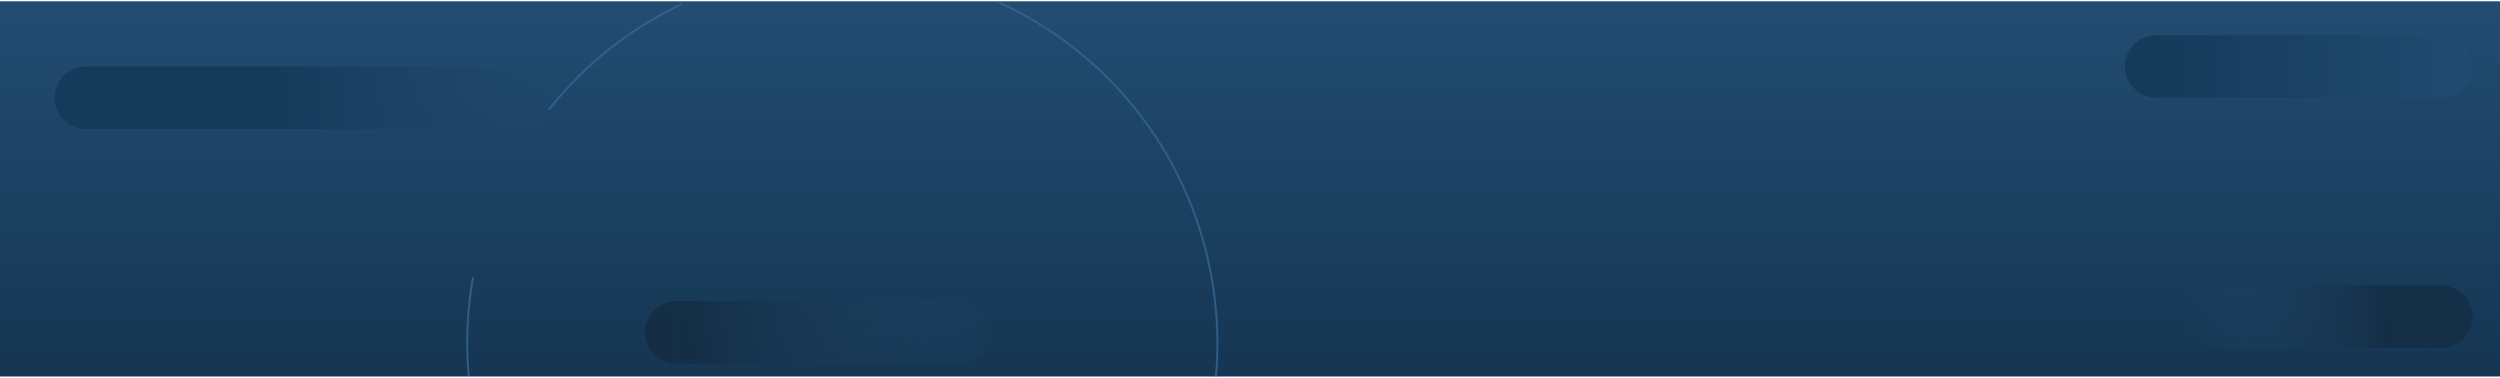 <svg width="1919" height="290" viewBox="0 0 1919 290" fill="none" xmlns="http://www.w3.org/2000/svg">
<rect y="1" width="1920" height="288" fill="url(#paint0_linear_8971_8128)"/>
<path d="M406 51L66.671 51C53.045 51 42 61.745 42 75C42 88.255 53.045 99 66.671 99L406 99C419.625 99 430.671 88.255 430.671 75C430.671 61.745 419.625 51 406 51Z" fill="url(#paint1_linear_8971_8128)"/>
<path d="M1873.33 27L1655.67 27C1642.05 27 1631 37.745 1631 51C1631 64.255 1642.05 75 1655.67 75L1873.33 75C1886.95 75 1898 64.255 1898 51C1898 37.745 1886.95 27 1873.33 27Z" fill="url(#paint2_linear_8971_8128)"/>
<path d="M737.329 231L519.671 231C506.045 231 495 241.745 495 255C495 268.255 506.045 279 519.671 279L737.329 279C750.955 279 762 268.255 762 255C762 241.745 750.955 231 737.329 231Z" fill="url(#paint3_linear_8971_8128)"/>
<path d="M1655.67 219L1873.33 219C1886.95 219 1898 229.745 1898 243C1898 256.255 1886.95 267 1873.33 267L1655.67 267C1642.05 267 1631 256.255 1631 243C1631 229.745 1642.05 219 1655.67 219Z" fill="url(#paint4_linear_8971_8128)"/>
<path opacity="0.8" d="M363.105 212.695C358.709 237.268 357.479 262.715 359.773 288.5M523.763 2.889C483.211 21.974 448.415 50 421.368 84M766.5 1.605C847.688 38.89 910.416 113.319 929.01 207.669C934.422 235.134 935.734 262.455 933.37 289" stroke="#356792" stroke-width="1.5"/>
<defs>
<linearGradient id="paint0_linear_8971_8128" x1="1135.5" y1="516.5" x2="1135.5" y2="-19" gradientUnits="userSpaceOnUse">
<stop stop-color="#0B243A"/>
<stop offset="1" stop-color="#234E74"/>
</linearGradient>
<linearGradient id="paint1_linear_8971_8128" x1="57.193" y1="79.821" x2="501.495" y2="74.551" gradientUnits="userSpaceOnUse">
<stop offset="0.344" stop-color="#153A5A"/>
<stop offset="1" stop-color="#234E74" stop-opacity="0"/>
</linearGradient>
<linearGradient id="paint2_linear_8971_8128" x1="1646.19" y1="55.821" x2="1936.38" y2="50.355" gradientUnits="userSpaceOnUse">
<stop stop-color="#153A5A"/>
<stop offset="1" stop-color="#234E74"/>
</linearGradient>
<linearGradient id="paint3_linear_8971_8128" x1="405.5" y1="255" x2="787" y2="254.615" gradientUnits="userSpaceOnUse">
<stop stop-color="#132C43"/>
<stop offset="0.323" stop-color="#132C43" stop-opacity="0.85"/>
<stop offset="1" stop-color="#234E74" stop-opacity="0"/>
</linearGradient>
<linearGradient id="paint4_linear_8971_8128" x1="1987.5" y1="243" x2="1677.49" y2="252.187" gradientUnits="userSpaceOnUse">
<stop stop-color="#15324B"/>
<stop offset="0.498" stop-color="#132C43" stop-opacity="0.85"/>
<stop offset="1" stop-color="#234E74" stop-opacity="0"/>
</linearGradient>
</defs>
</svg>
